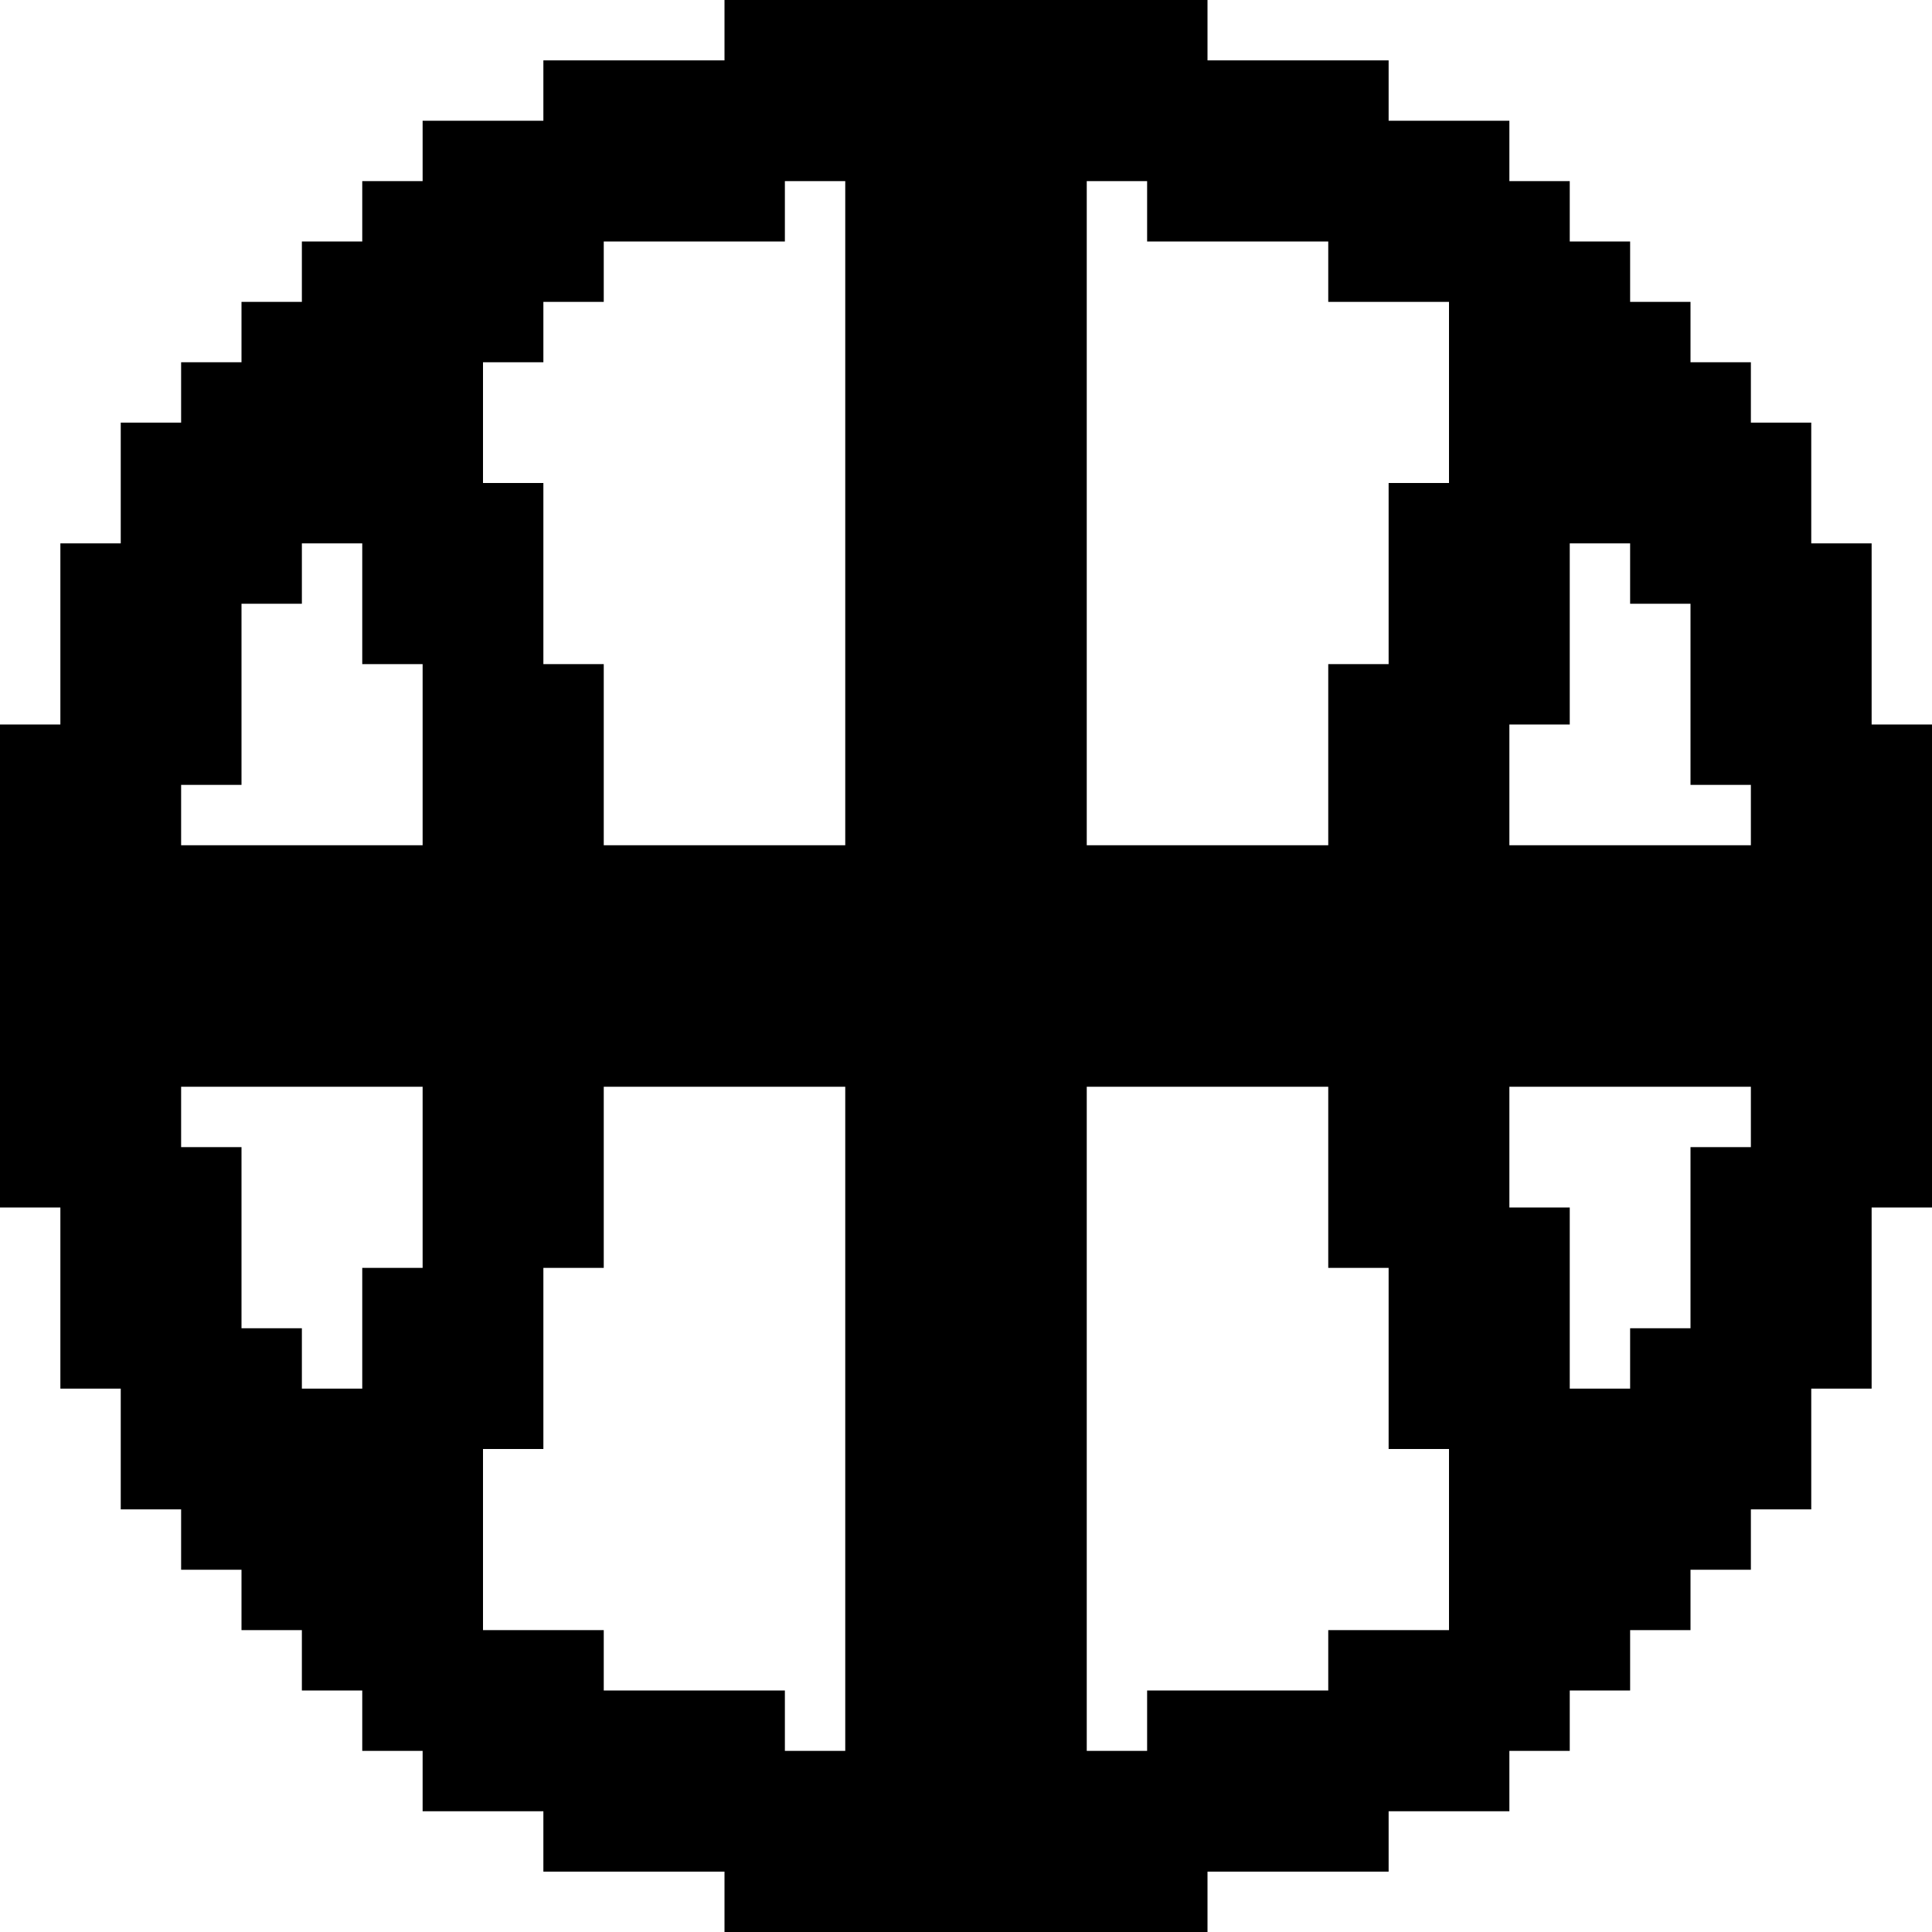 <?xml version="1.0" standalone="no"?>
<!DOCTYPE svg PUBLIC "-//W3C//DTD SVG 20010904//EN"
 "http://www.w3.org/TR/2001/REC-SVG-20010904/DTD/svg10.dtd">
<svg version="1.0" xmlns="http://www.w3.org/2000/svg"
 width="320pt" height="320pt" viewBox="0 0 320 320"
 preserveAspectRatio="xMidYMid meet">
<g transform="translate(0,320) scale(0.1,-0.1)"
fill="#000000" stroke="none">
<path d="M1200 3150 l0 -50 -150 0 -150 0 0 -50 0 -50 -100 0 -100 0 0 -50 0
-50 -50 0 -50 0 0 -50 0 -50 -50 0 -50 0 0 -50 0 -50 -50 0 -50 0 0 -50 0 -50
-50 0 -50 0 0 -50 0 -50 -50 0 -50 0 0 -100 0 -100 -50 0 -50 0 0 -150 0 -150
-50 0 -50 0 0 -400 0 -400 50 0 50 0 0 -150 0 -150 50 0 50 0 0 -100 0 -100
50 0 50 0 0 -50 0 -50 50 0 50 0 0 -50 0 -50 50 0 50 0 0 -50 0 -50 50 0 50 0
0 -50 0 -50 50 0 50 0 0 -50 0 -50 100 0 100 0 0 -50 0 -50 150 0 150 0 0 -50
0 -50 400 0 400 0 0 50 0 50 150 0 150 0 0 50 0 50 100 0 100 0 0 50 0 50 50
0 50 0 0 50 0 50 50 0 50 0 0 50 0 50 50 0 50 0 0 50 0 50 50 0 50 0 0 50 0
50 50 0 50 0 0 100 0 100 50 0 50 0 0 150 0 150 50 0 50 0 0 400 0 400 -50 0
-50 0 0 150 0 150 -50 0 -50 0 0 100 0 100 -50 0 -50 0 0 50 0 50 -50 0 -50 0
0 50 0 50 -50 0 -50 0 0 50 0 50 -50 0 -50 0 0 50 0 50 -50 0 -50 0 0 50 0 50
-100 0 -100 0 0 50 0 50 -150 0 -150 0 0 50 0 50 -400 0 -400 0 0 -50z m200
-800 l0 -550 -200 0 -200 0 0 150 0 150 -50 0 -50 0 0 150 0 150 -50 0 -50 0
0 100 0 100 50 0 50 0 0 50 0 50 50 0 50 0 0 50 0 50 150 0 150 0 0 50 0 50
50 0 50 0 0 -550z m500 500 l0 -50 150 0 150 0 0 -50 0 -50 100 0 100 0 0
-150 0 -150 -50 0 -50 0 0 -150 0 -150 -50 0 -50 0 0 -150 0 -150 -200 0 -200
0 0 550 0 550 50 0 50 0 0 -50z m-1300 -650 l0 -100 50 0 50 0 0 -150 0 -150
-200 0 -200 0 0 50 0 50 50 0 50 0 0 150 0 150 50 0 50 0 0 50 0 50 50 0 50 0
0 -100z m2100 50 l0 -50 50 0 50 0 0 -150 0 -150 50 0 50 0 0 -50 0 -50 -200
0 -200 0 0 100 0 100 50 0 50 0 0 150 0 150 50 0 50 0 0 -50z m-2000 -1000 l0
-150 -50 0 -50 0 0 -100 0 -100 -50 0 -50 0 0 50 0 50 -50 0 -50 0 0 150 0
150 -50 0 -50 0 0 50 0 50 200 0 200 0 0 -150z m700 -400 l0 -550 -50 0 -50 0
0 50 0 50 -150 0 -150 0 0 50 0 50 -100 0 -100 0 0 150 0 150 50 0 50 0 0 150
0 150 50 0 50 0 0 150 0 150 200 0 200 0 0 -550z m800 400 l0 -150 50 0 50 0
0 -150 0 -150 50 0 50 0 0 -150 0 -150 -100 0 -100 0 0 -50 0 -50 -150 0 -150
0 0 -50 0 -50 -50 0 -50 0 0 550 0 550 200 0 200 0 0 -150z m700 100 l0 -50
-50 0 -50 0 0 -150 0 -150 -50 0 -50 0 0 -50 0 -50 -50 0 -50 0 0 150 0 150
-50 0 -50 0 0 100 0 100 200 0 200 0 0 -50z"/>
</g>
</svg>
